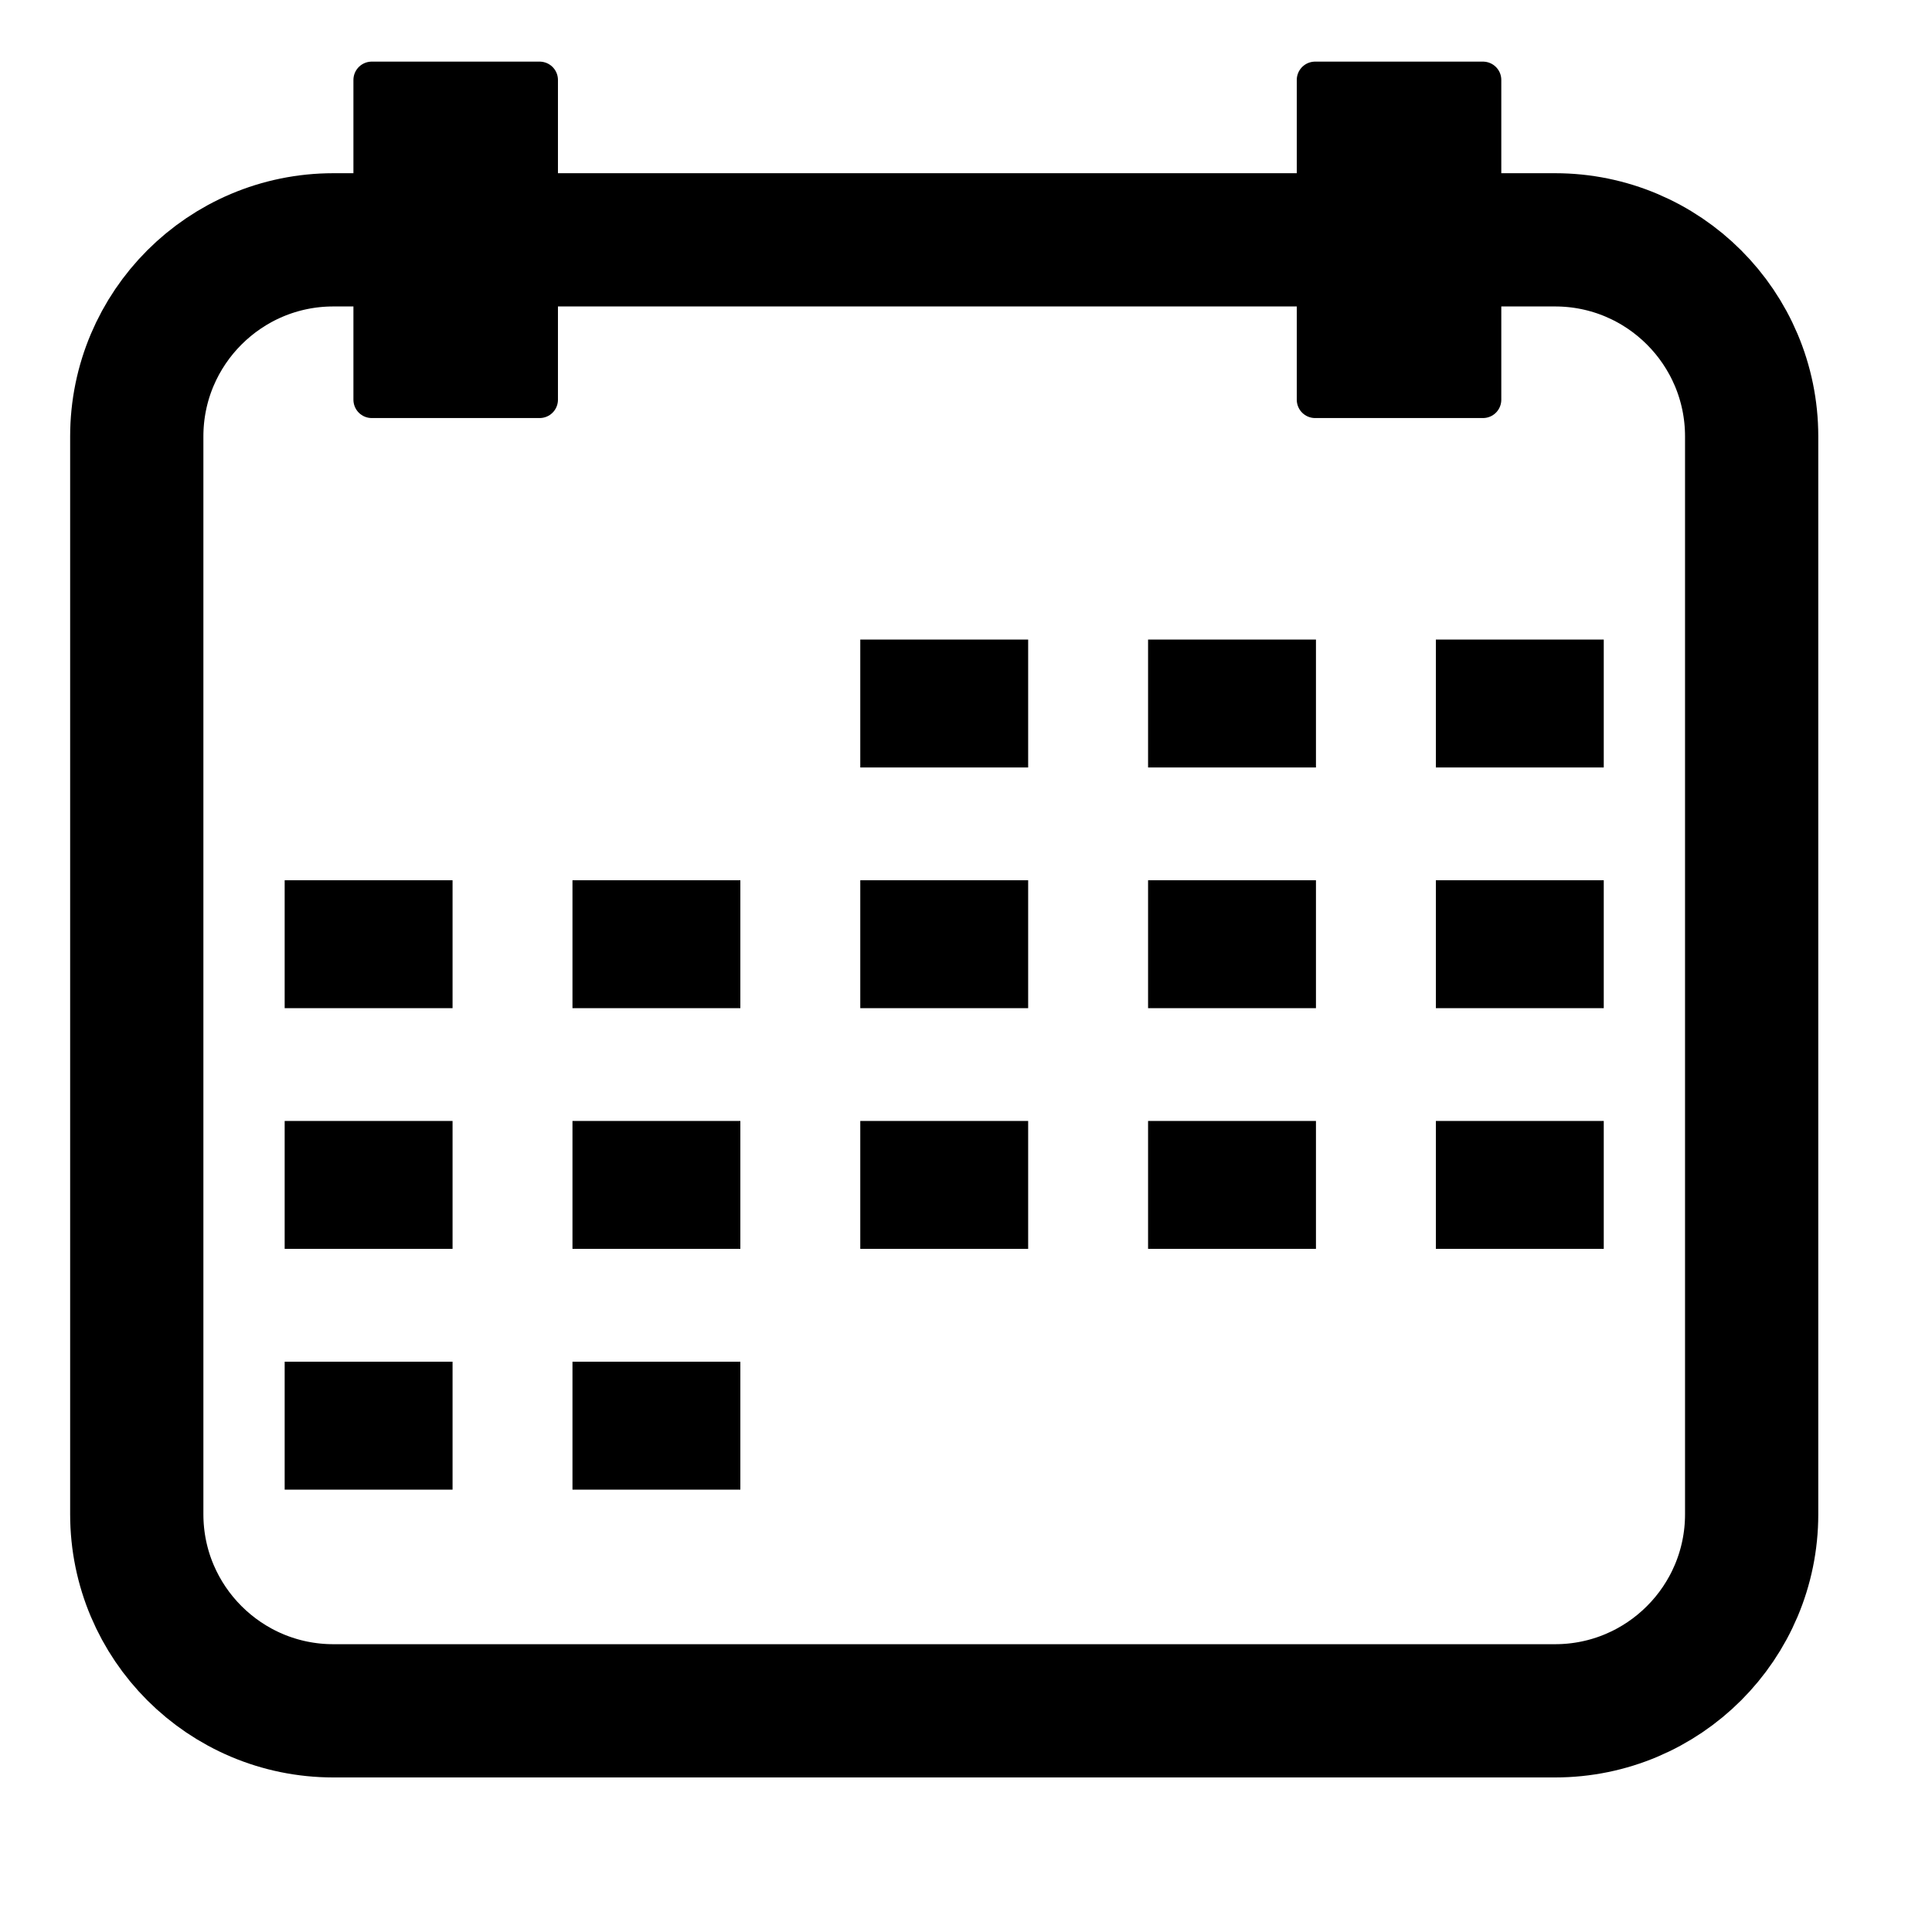 <?xml version="1.0" encoding="UTF-8" standalone="no"?><!DOCTYPE svg PUBLIC "-//W3C//DTD SVG 1.1//EN" "http://www.w3.org/Graphics/SVG/1.1/DTD/svg11.dtd"><svg width="100%" height="100%" viewBox="0 0 29 29" version="1.1" xmlns="http://www.w3.org/2000/svg" xmlns:xlink="http://www.w3.org/1999/xlink" xml:space="preserve" xmlns:serif="http://www.serif.com/" style="fill-rule:evenodd;clip-rule:evenodd;stroke-linecap:round;stroke-linejoin:round;stroke-miterlimit:1.5;"><g id="calendar"><rect x="0" y="0" width="28.346" height="28.346" style="fill:none;"/><path d="M26.293,6.551c0,-1.629 -1.322,-2.951 -2.951,-2.951l-18.338,0c-1.628,0 -2.951,1.322 -2.951,2.951l0,16.178c0,1.629 1.323,2.951 2.951,2.951l18.338,0c1.629,0 2.951,-1.322 2.951,-2.951l0,-16.178Z" style="fill:none;stroke:#000;stroke-width:2px;"/><rect x="5.58" y="1.2" width="2.52" height="4.8"/><rect x="5.58" y="1.2" width="2.52" height="4.8" style="fill:none;stroke:#000;stroke-width:0.55px;stroke-linejoin:miter;"/><rect x="19.74" y="1.2" width="2.52" height="4.8"/><rect x="4.273" y="13.213" width="2.52" height="1.92"/><rect x="4.273" y="16.826" width="2.52" height="1.92"/><rect x="4.273" y="20.44" width="2.52" height="1.92"/><rect x="8.593" y="13.213" width="2.52" height="1.92"/><rect x="8.593" y="16.826" width="2.52" height="1.92"/><rect x="8.593" y="20.44" width="2.52" height="1.92"/><rect x="12.913" y="9.6" width="2.52" height="1.92"/><rect x="12.913" y="13.213" width="2.52" height="1.92"/><rect x="12.913" y="16.826" width="2.52" height="1.92"/><rect x="17.233" y="9.6" width="2.52" height="1.92"/><rect x="17.233" y="13.213" width="2.52" height="1.92"/><rect x="17.233" y="16.826" width="2.52" height="1.92"/><rect x="21.553" y="9.6" width="2.52" height="1.92"/><rect x="21.553" y="13.213" width="2.52" height="1.92"/><rect x="21.553" y="16.826" width="2.52" height="1.92"/><rect x="19.74" y="1.2" width="2.52" height="4.8" style="fill:none;stroke:#000;stroke-width:0.55px;stroke-linejoin:miter;"/></g></svg>